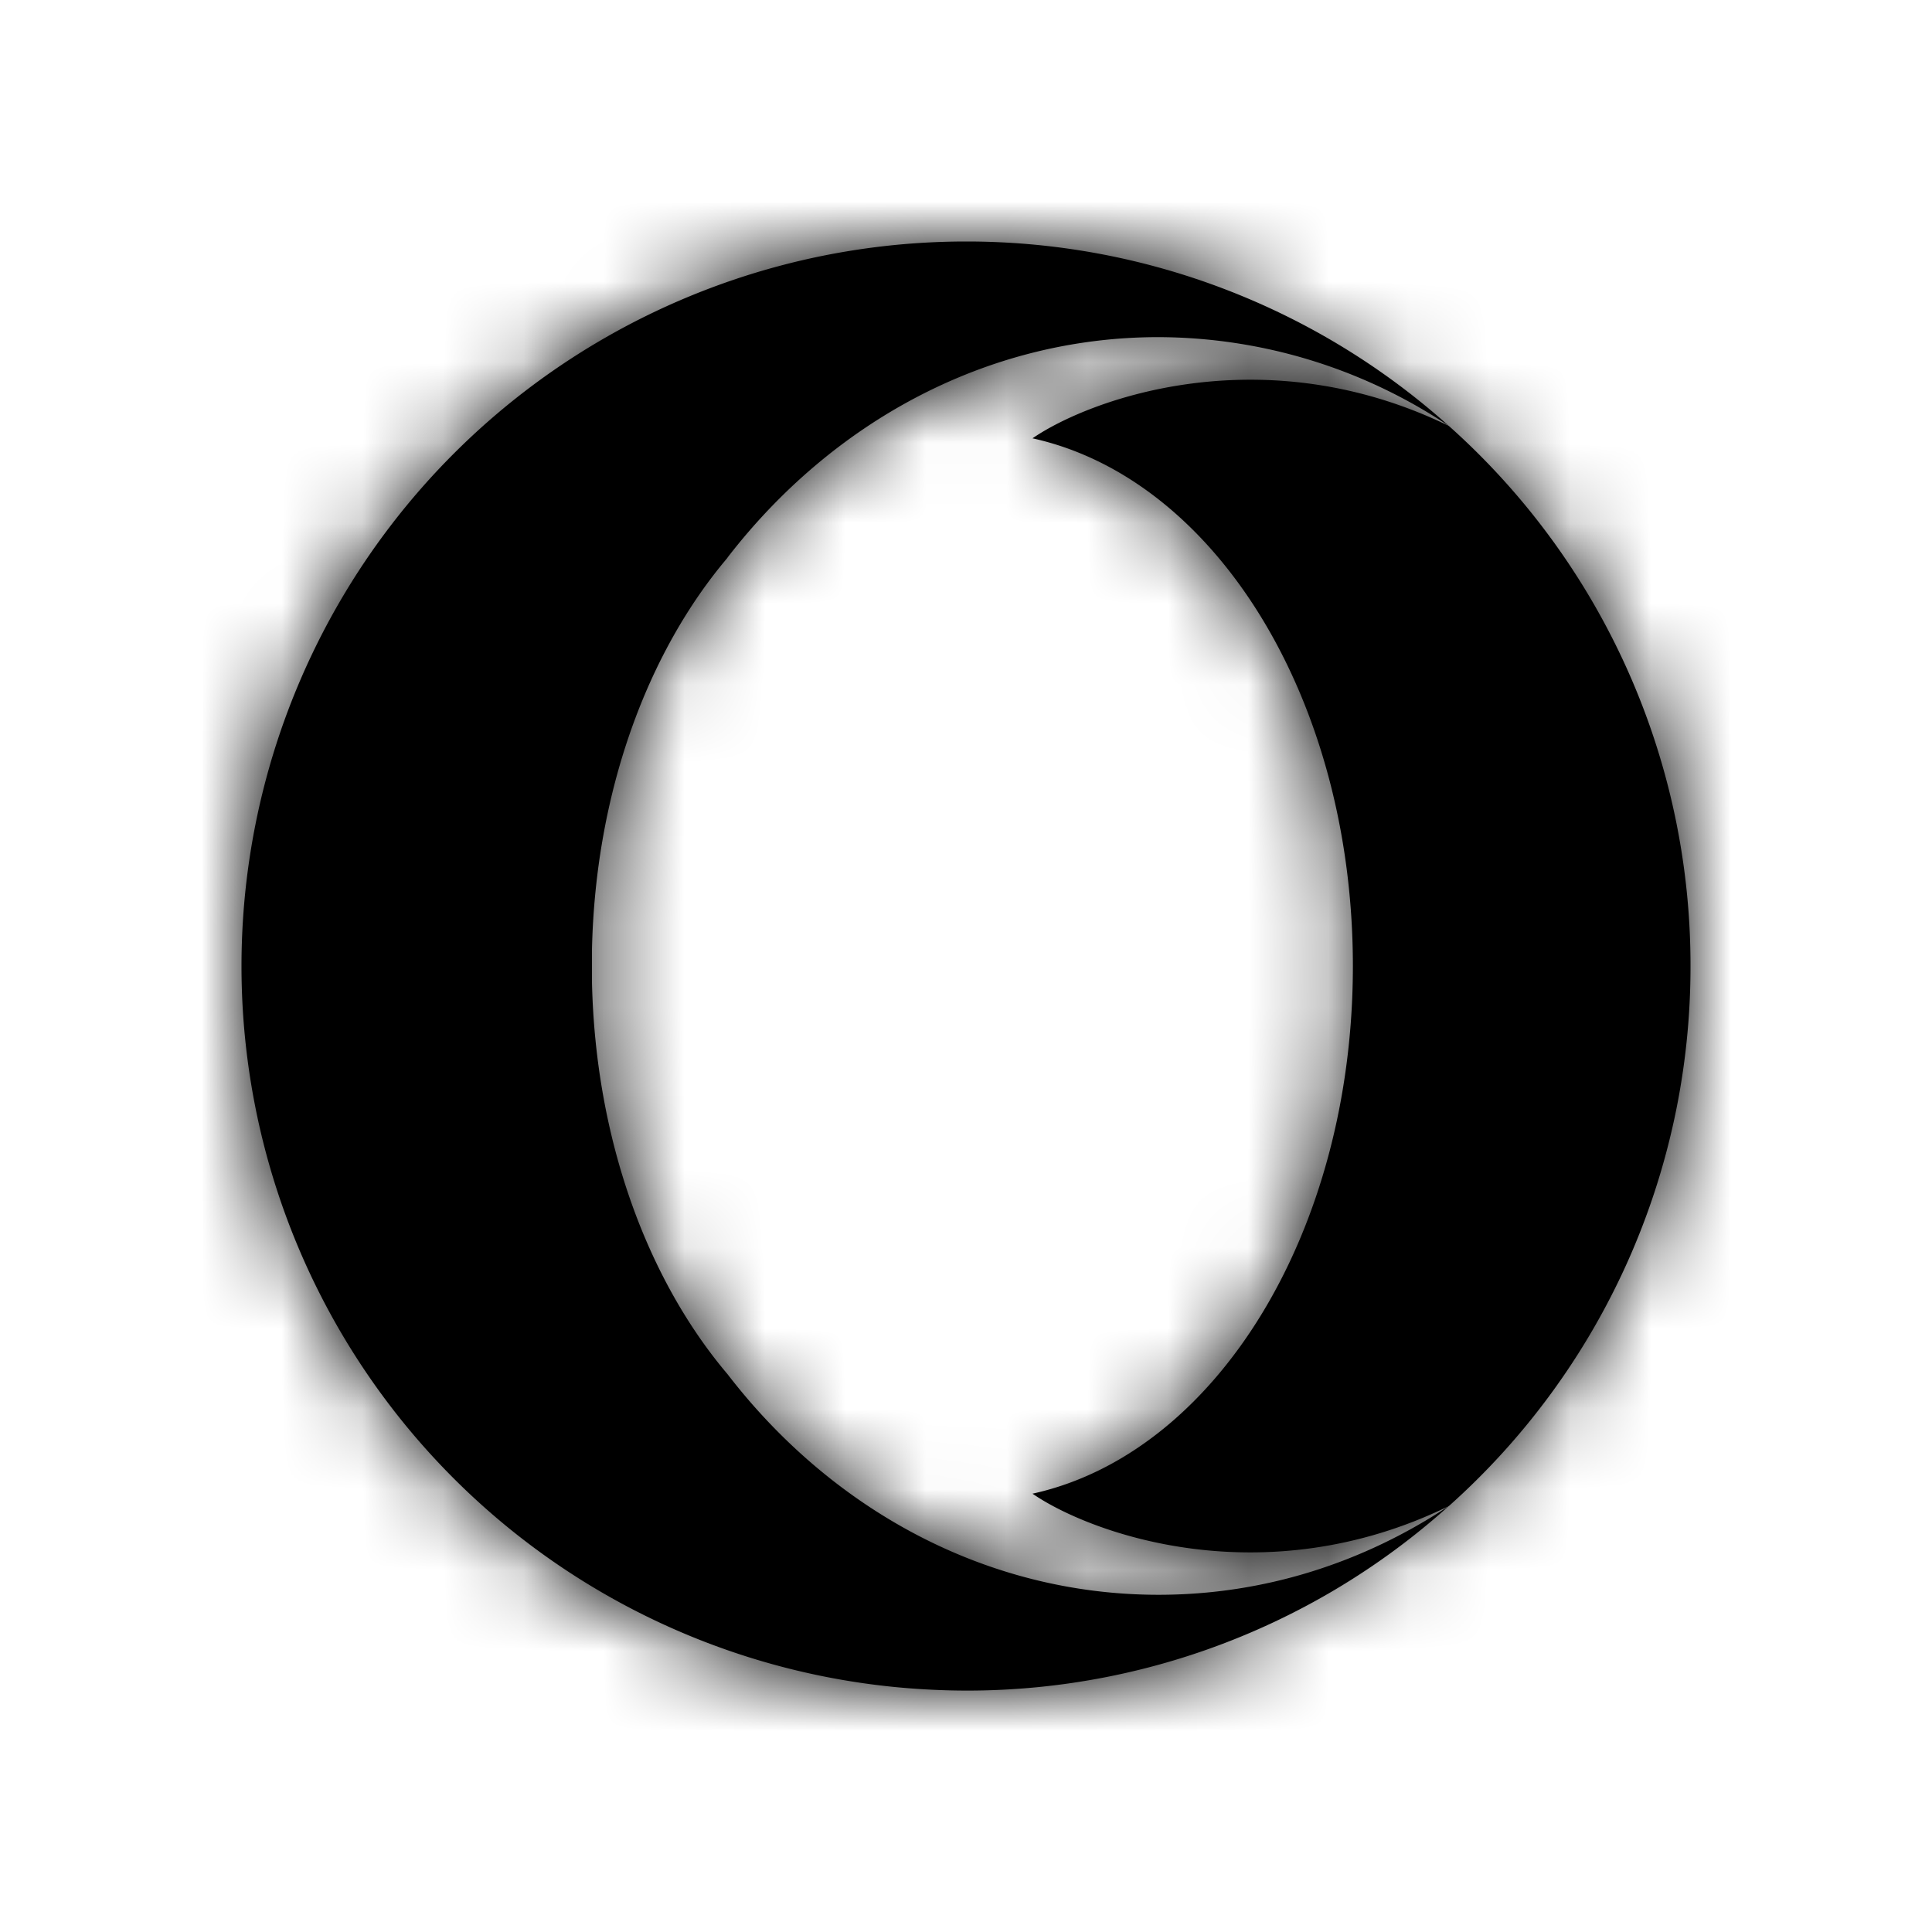 <svg xmlns="http://www.w3.org/2000/svg" xmlns:xlink="http://www.w3.org/1999/xlink" width="24" height="24" viewBox="0 0 24 24">
  <defs>
    <path id="opera-a" d="M9.038 6.928c-.996 1.175-1.64 2.913-1.684 4.86v.423c.045 1.949.688 3.684 1.684 4.86 1.291 1.677 3.21 2.74 5.354 2.74 1.318 0 2.55-.402 3.606-1.103a8.946 8.946 0 0 1-6.426 2.282A8.998 8.998 0 0 1 3 12a9 9 0 0 1 9-9h.034a8.974 8.974 0 0 1 5.964 2.291 6.515 6.515 0 0 0-3.607-1.103c-2.143 0-4.063 1.065-5.355 2.74h.002zM21 12a8.972 8.972 0 0 1-3.002 6.709c-2.308 1.125-4.459.338-5.172-.154 2.268-.498 3.98-3.24 3.98-6.555 0-3.316-1.712-6.056-3.98-6.555.712-.49 2.864-1.277 5.172-.154A8.97 8.97 0 0 1 21 12z"/>
  </defs>
  <g fill="none" fill-rule="evenodd">
    <polygon points="0 0 24 0 24 24 0 24"/>
    <mask id="opera-b" fill="#fff">
      <use xlink:href="#opera-a"/>
    </mask>
    <use fill="#000" xlink:href="#opera-a"/>
    <g fill="#000" mask="url(#opera-b)">
      <rect width="24" height="24"/>
    </g>
  </g>
</svg>
